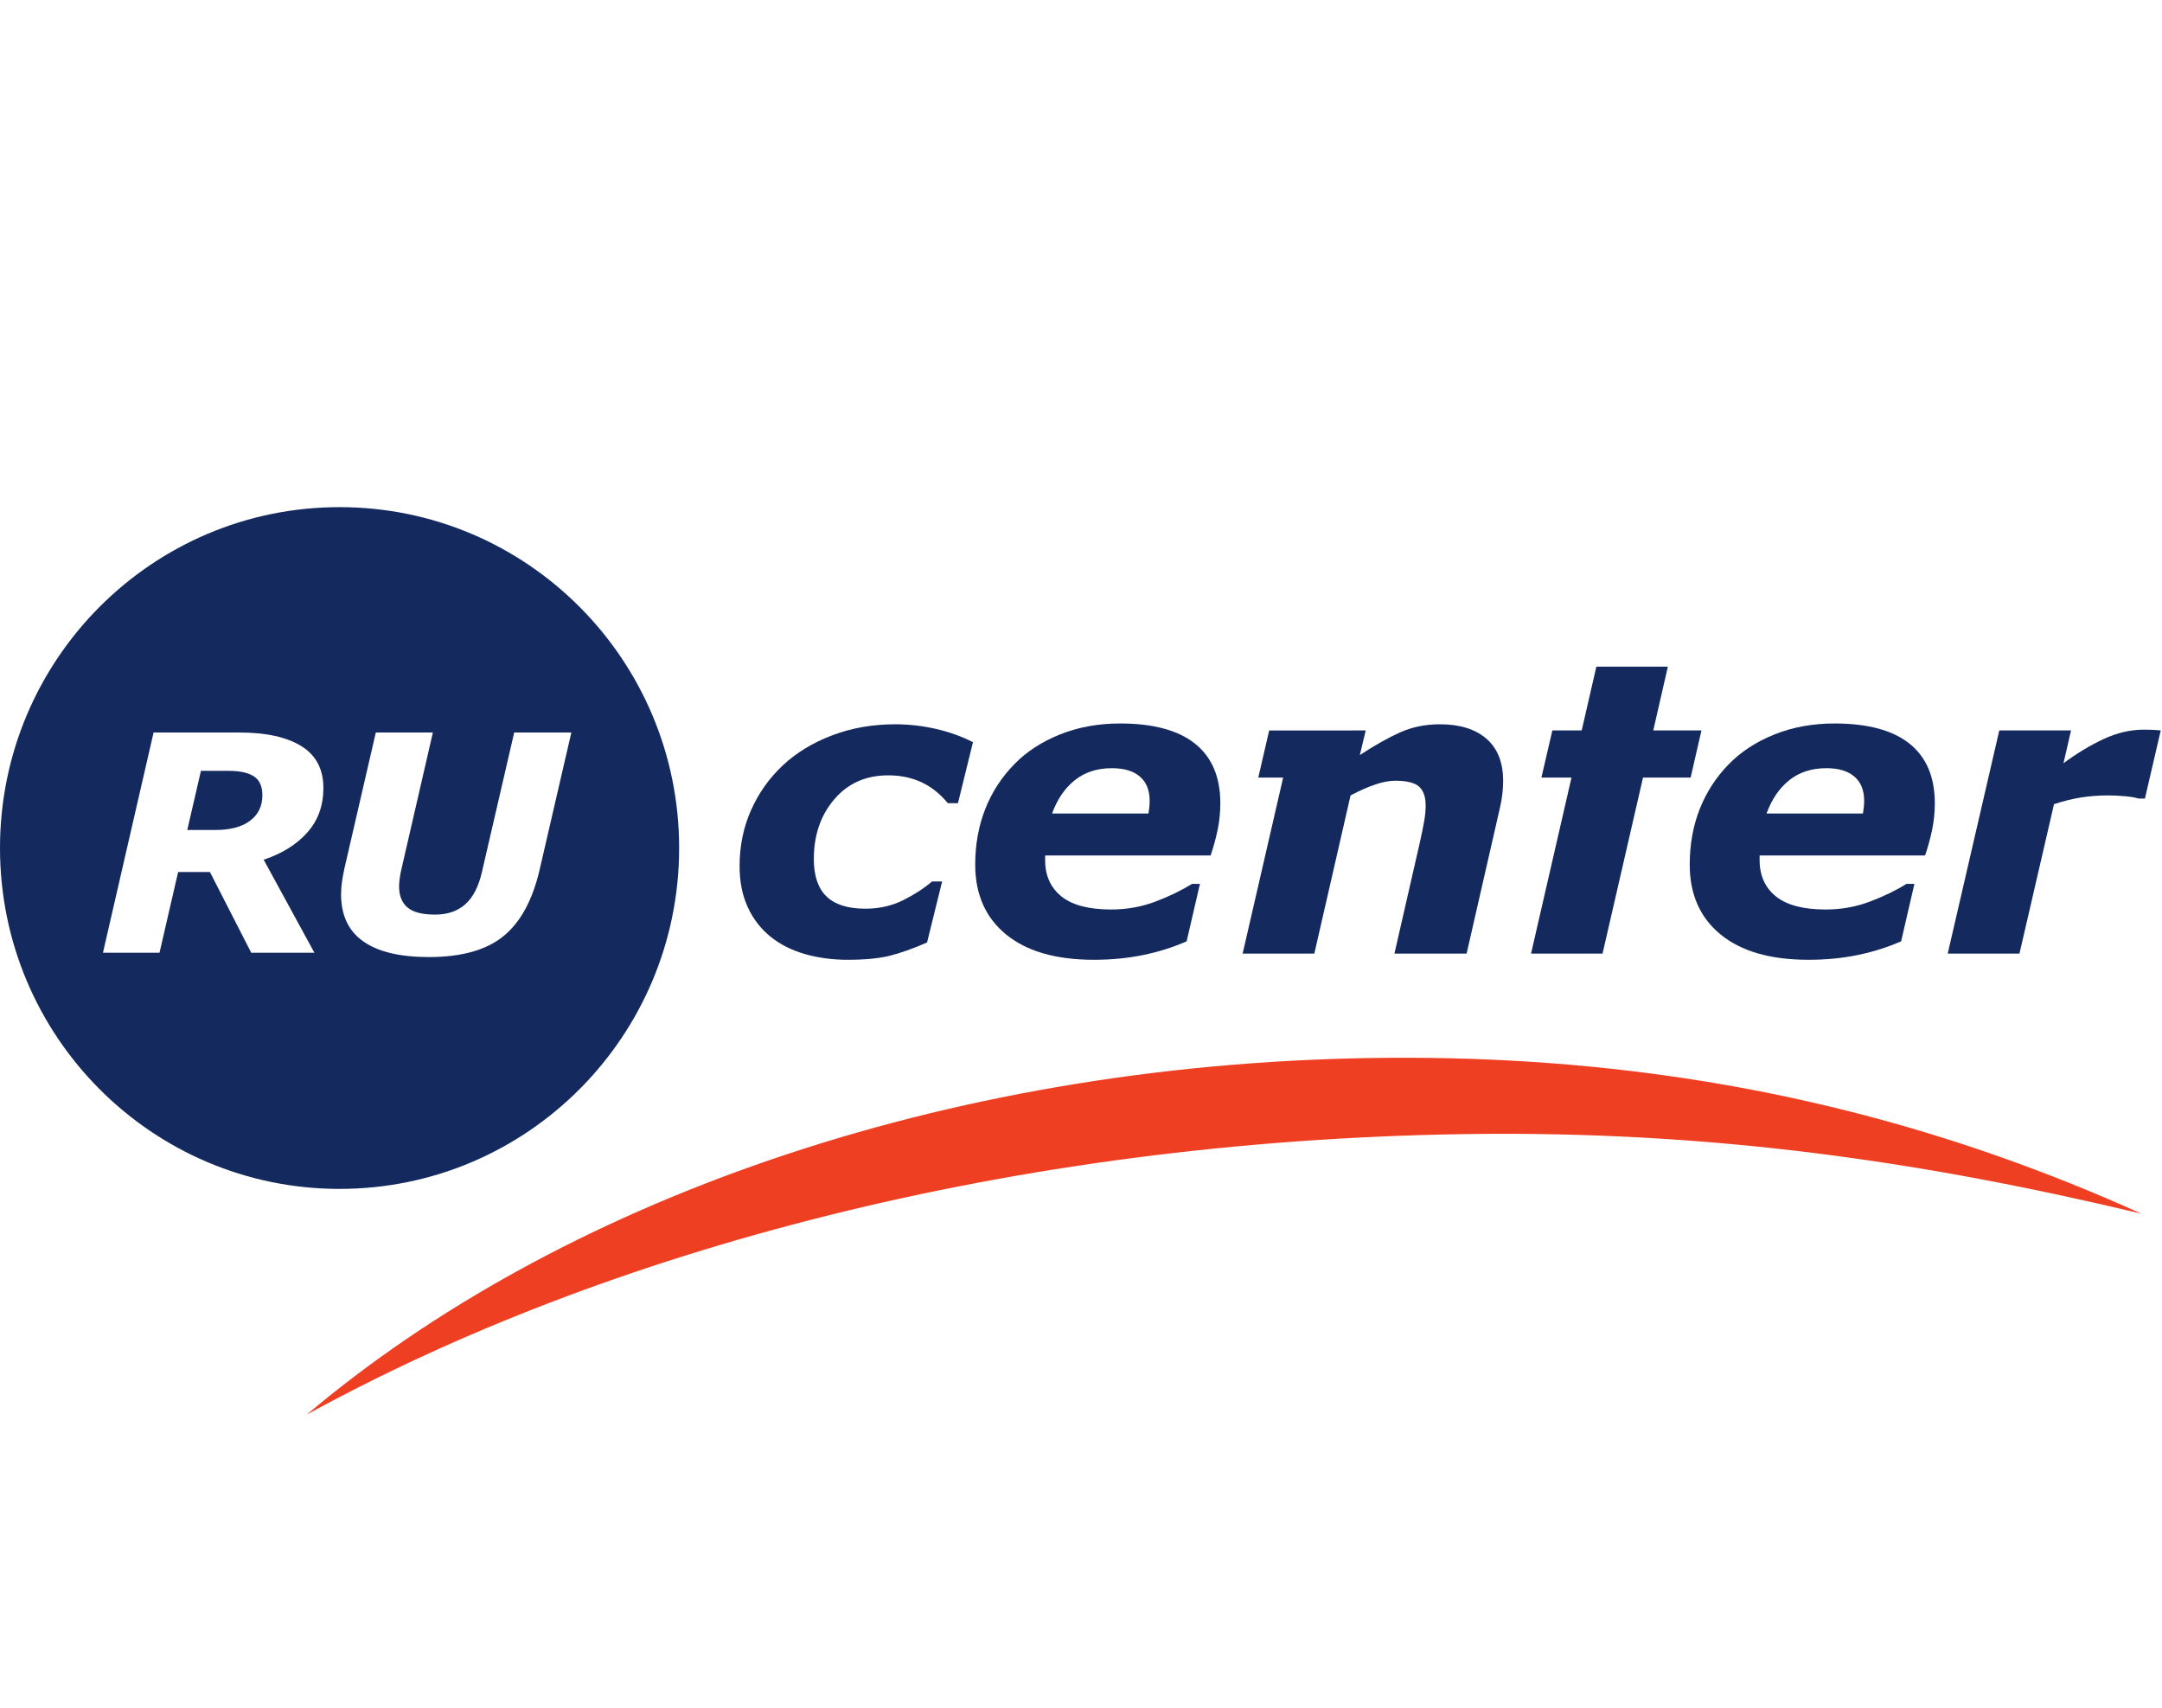 <svg width="81" height="64" viewBox="0 0 81 64" fill="none" xmlns="http://www.w3.org/2000/svg">
<path d="M31.759 35.958C31.19 35.958 30.658 35.887 30.161 35.745C29.663 35.603 29.23 35.384 28.859 35.086C28.498 34.792 28.216 34.425 28.013 33.983C27.81 33.54 27.709 33.029 27.709 32.448C27.709 31.698 27.851 31.001 28.136 30.358C28.42 29.714 28.82 29.152 29.333 28.67C29.838 28.198 30.454 27.824 31.18 27.549C31.907 27.273 32.694 27.135 33.539 27.135C34.048 27.135 34.554 27.192 35.056 27.306C35.557 27.421 36.023 27.587 36.453 27.805L35.89 30.091H35.511C35.22 29.738 34.89 29.477 34.522 29.305C34.153 29.134 33.739 29.048 33.279 29.048C32.439 29.048 31.764 29.348 31.255 29.947C30.745 30.546 30.49 31.293 30.49 32.187C30.49 32.809 30.647 33.274 30.961 33.581C31.276 33.89 31.764 34.044 32.426 34.044C32.94 34.044 33.409 33.938 33.832 33.728C34.255 33.517 34.617 33.282 34.919 33.024H35.297L34.733 35.309C34.199 35.543 33.73 35.709 33.328 35.809C32.925 35.908 32.401 35.958 31.759 35.958Z" fill="#14295E"/>
<path d="M43.027 30.478C43.042 30.388 43.053 30.306 43.061 30.232C43.068 30.157 43.072 30.08 43.072 30C43.072 29.606 42.95 29.304 42.707 29.095C42.464 28.885 42.114 28.78 41.658 28.78C41.107 28.78 40.644 28.93 40.269 29.229C39.893 29.529 39.61 29.945 39.416 30.478H43.027ZM40.984 35.958C39.564 35.958 38.468 35.642 37.695 35.011C36.924 34.38 36.537 33.508 36.537 32.396C36.537 31.636 36.664 30.938 36.916 30.302C37.168 29.666 37.532 29.108 38.008 28.625C38.462 28.158 39.032 27.789 39.714 27.515C40.397 27.242 41.147 27.105 41.964 27.105C43.205 27.105 44.142 27.358 44.773 27.862C45.404 28.367 45.72 29.111 45.72 30.095C45.72 30.434 45.686 30.764 45.62 31.087C45.552 31.41 45.465 31.731 45.356 32.049H39.156V32.22C39.156 32.801 39.359 33.255 39.765 33.583C40.172 33.911 40.794 34.074 41.632 34.074C42.217 34.074 42.77 33.975 43.294 33.776C43.817 33.578 44.272 33.356 44.658 33.114H44.956L44.458 35.265C43.939 35.494 43.392 35.666 42.818 35.782C42.244 35.9 41.633 35.958 40.984 35.958Z" fill="#14295E"/>
<path d="M55.693 27.679C55.277 27.317 54.695 27.135 53.947 27.135C53.403 27.135 52.904 27.238 52.451 27.44C51.997 27.644 51.497 27.927 50.947 28.289L51.167 27.366L47.55 27.367L47.142 29.131H48.074L46.556 35.726H49.242L50.599 29.8C50.945 29.617 51.257 29.48 51.535 29.387C51.811 29.296 52.057 29.25 52.27 29.25C52.705 29.25 53.004 29.324 53.167 29.472C53.331 29.622 53.413 29.858 53.413 30.18C53.413 30.369 53.393 30.573 53.353 30.791C53.314 31.009 53.26 31.272 53.191 31.58L52.243 35.726H54.947L56.191 30.284C56.235 30.096 56.268 29.915 56.287 29.741C56.306 29.567 56.316 29.406 56.316 29.257C56.316 28.567 56.108 28.041 55.693 27.679Z" fill="#14295E"/>
<path d="M69.796 30.478C69.81 30.388 69.822 30.306 69.829 30.232C69.837 30.157 69.841 30.08 69.841 30C69.841 29.606 69.719 29.304 69.475 29.095C69.232 28.885 68.882 28.78 68.426 28.78C67.875 28.78 67.412 28.93 67.037 29.229C66.662 29.529 66.379 29.945 66.184 30.478H69.796ZM67.753 35.958C66.332 35.958 65.237 35.642 64.464 35.011C63.693 34.38 63.306 33.508 63.306 32.396C63.306 31.636 63.432 30.938 63.684 30.302C63.937 29.666 64.3 29.108 64.776 28.625C65.231 28.158 65.8 27.789 66.483 27.515C67.166 27.242 67.915 27.105 68.732 27.105C69.974 27.105 70.911 27.358 71.542 27.862C72.173 28.367 72.488 29.111 72.488 30.095C72.488 30.434 72.454 30.764 72.388 31.087C72.321 31.41 72.233 31.731 72.124 32.049H65.924V32.22C65.924 32.801 66.127 33.255 66.534 33.583C66.941 33.911 67.563 34.074 68.401 34.074C68.986 34.074 69.539 33.975 70.062 33.776C70.585 33.578 71.041 33.356 71.427 33.114H71.724L71.227 35.265C70.707 35.494 70.16 35.666 69.587 35.782C69.012 35.9 68.401 35.958 67.753 35.958Z" fill="#14295E"/>
<path d="M80.36 29.919H80.124C80.005 29.88 79.837 29.85 79.62 29.831C79.403 29.811 79.188 29.8 78.976 29.8C78.625 29.8 78.286 29.827 77.961 29.878C77.635 29.931 77.299 30.013 76.954 30.128L75.66 35.726H72.972L74.904 27.366H77.592L77.309 28.594C77.812 28.222 78.314 27.92 78.816 27.686C79.317 27.453 79.822 27.336 80.331 27.336C80.424 27.336 80.529 27.339 80.645 27.343C80.762 27.349 80.864 27.356 80.953 27.366L80.36 29.919Z" fill="#14295E"/>
<path d="M61.94 27.366L62.487 24.976H59.808L59.259 27.366H58.159L57.75 29.131H58.877L57.361 35.727H60.041C60.057 35.659 60.071 35.591 60.087 35.523L61.556 29.131H63.34L63.746 27.366H61.94Z" fill="#14295E"/>
<path d="M9.513 29.087C9.301 28.949 8.989 28.88 8.577 28.88H7.528L7.016 31.096H8.059C8.622 31.096 9.058 30.982 9.367 30.751C9.676 30.521 9.83 30.201 9.83 29.793C9.83 29.461 9.725 29.225 9.513 29.087ZM20.214 32.597C19.946 33.739 19.492 34.567 18.851 35.082C18.211 35.598 17.283 35.856 16.069 35.856C14.986 35.856 14.167 35.661 13.612 35.271C13.056 34.881 12.778 34.291 12.778 33.5C12.778 33.338 12.791 33.173 12.817 33.007C12.842 32.84 12.87 32.689 12.9 32.553L14.08 27.443H16.218L15.041 32.558C15.015 32.661 14.994 32.775 14.977 32.899C14.96 33.022 14.952 33.125 14.952 33.206C14.952 33.554 15.056 33.817 15.265 33.996C15.473 34.175 15.817 34.265 16.299 34.265C16.768 34.265 17.146 34.135 17.434 33.877C17.723 33.619 17.931 33.216 18.056 32.669L19.265 27.443H21.406L20.214 32.597ZM11.78 35.695H9.413L7.865 32.669H6.674L5.976 35.695H3.857L5.754 27.443H8.962C9.968 27.443 10.744 27.614 11.293 27.955C11.842 28.297 12.116 28.82 12.116 29.521C12.116 30.183 11.915 30.738 11.514 31.189C11.113 31.64 10.568 31.98 9.879 32.209L11.78 35.695ZM12.722 19C5.695 19 0 24.718 0 31.771C0 38.824 5.695 44.542 12.722 44.542C19.748 44.542 25.444 38.824 25.444 31.771C25.444 24.718 19.748 19 12.722 19Z" fill="#14295E"/>
<path d="M54.798 42.49C64.196 42.343 72.188 43.55 80.226 45.47C73.285 42.335 65.764 40.306 57.195 39.77C55.306 39.652 53.367 39.607 51.371 39.638C35.217 39.89 20.869 45.078 11.49 53C22.687 46.851 37.937 42.753 54.798 42.49Z" fill="#EF3F23"/>
</svg>
